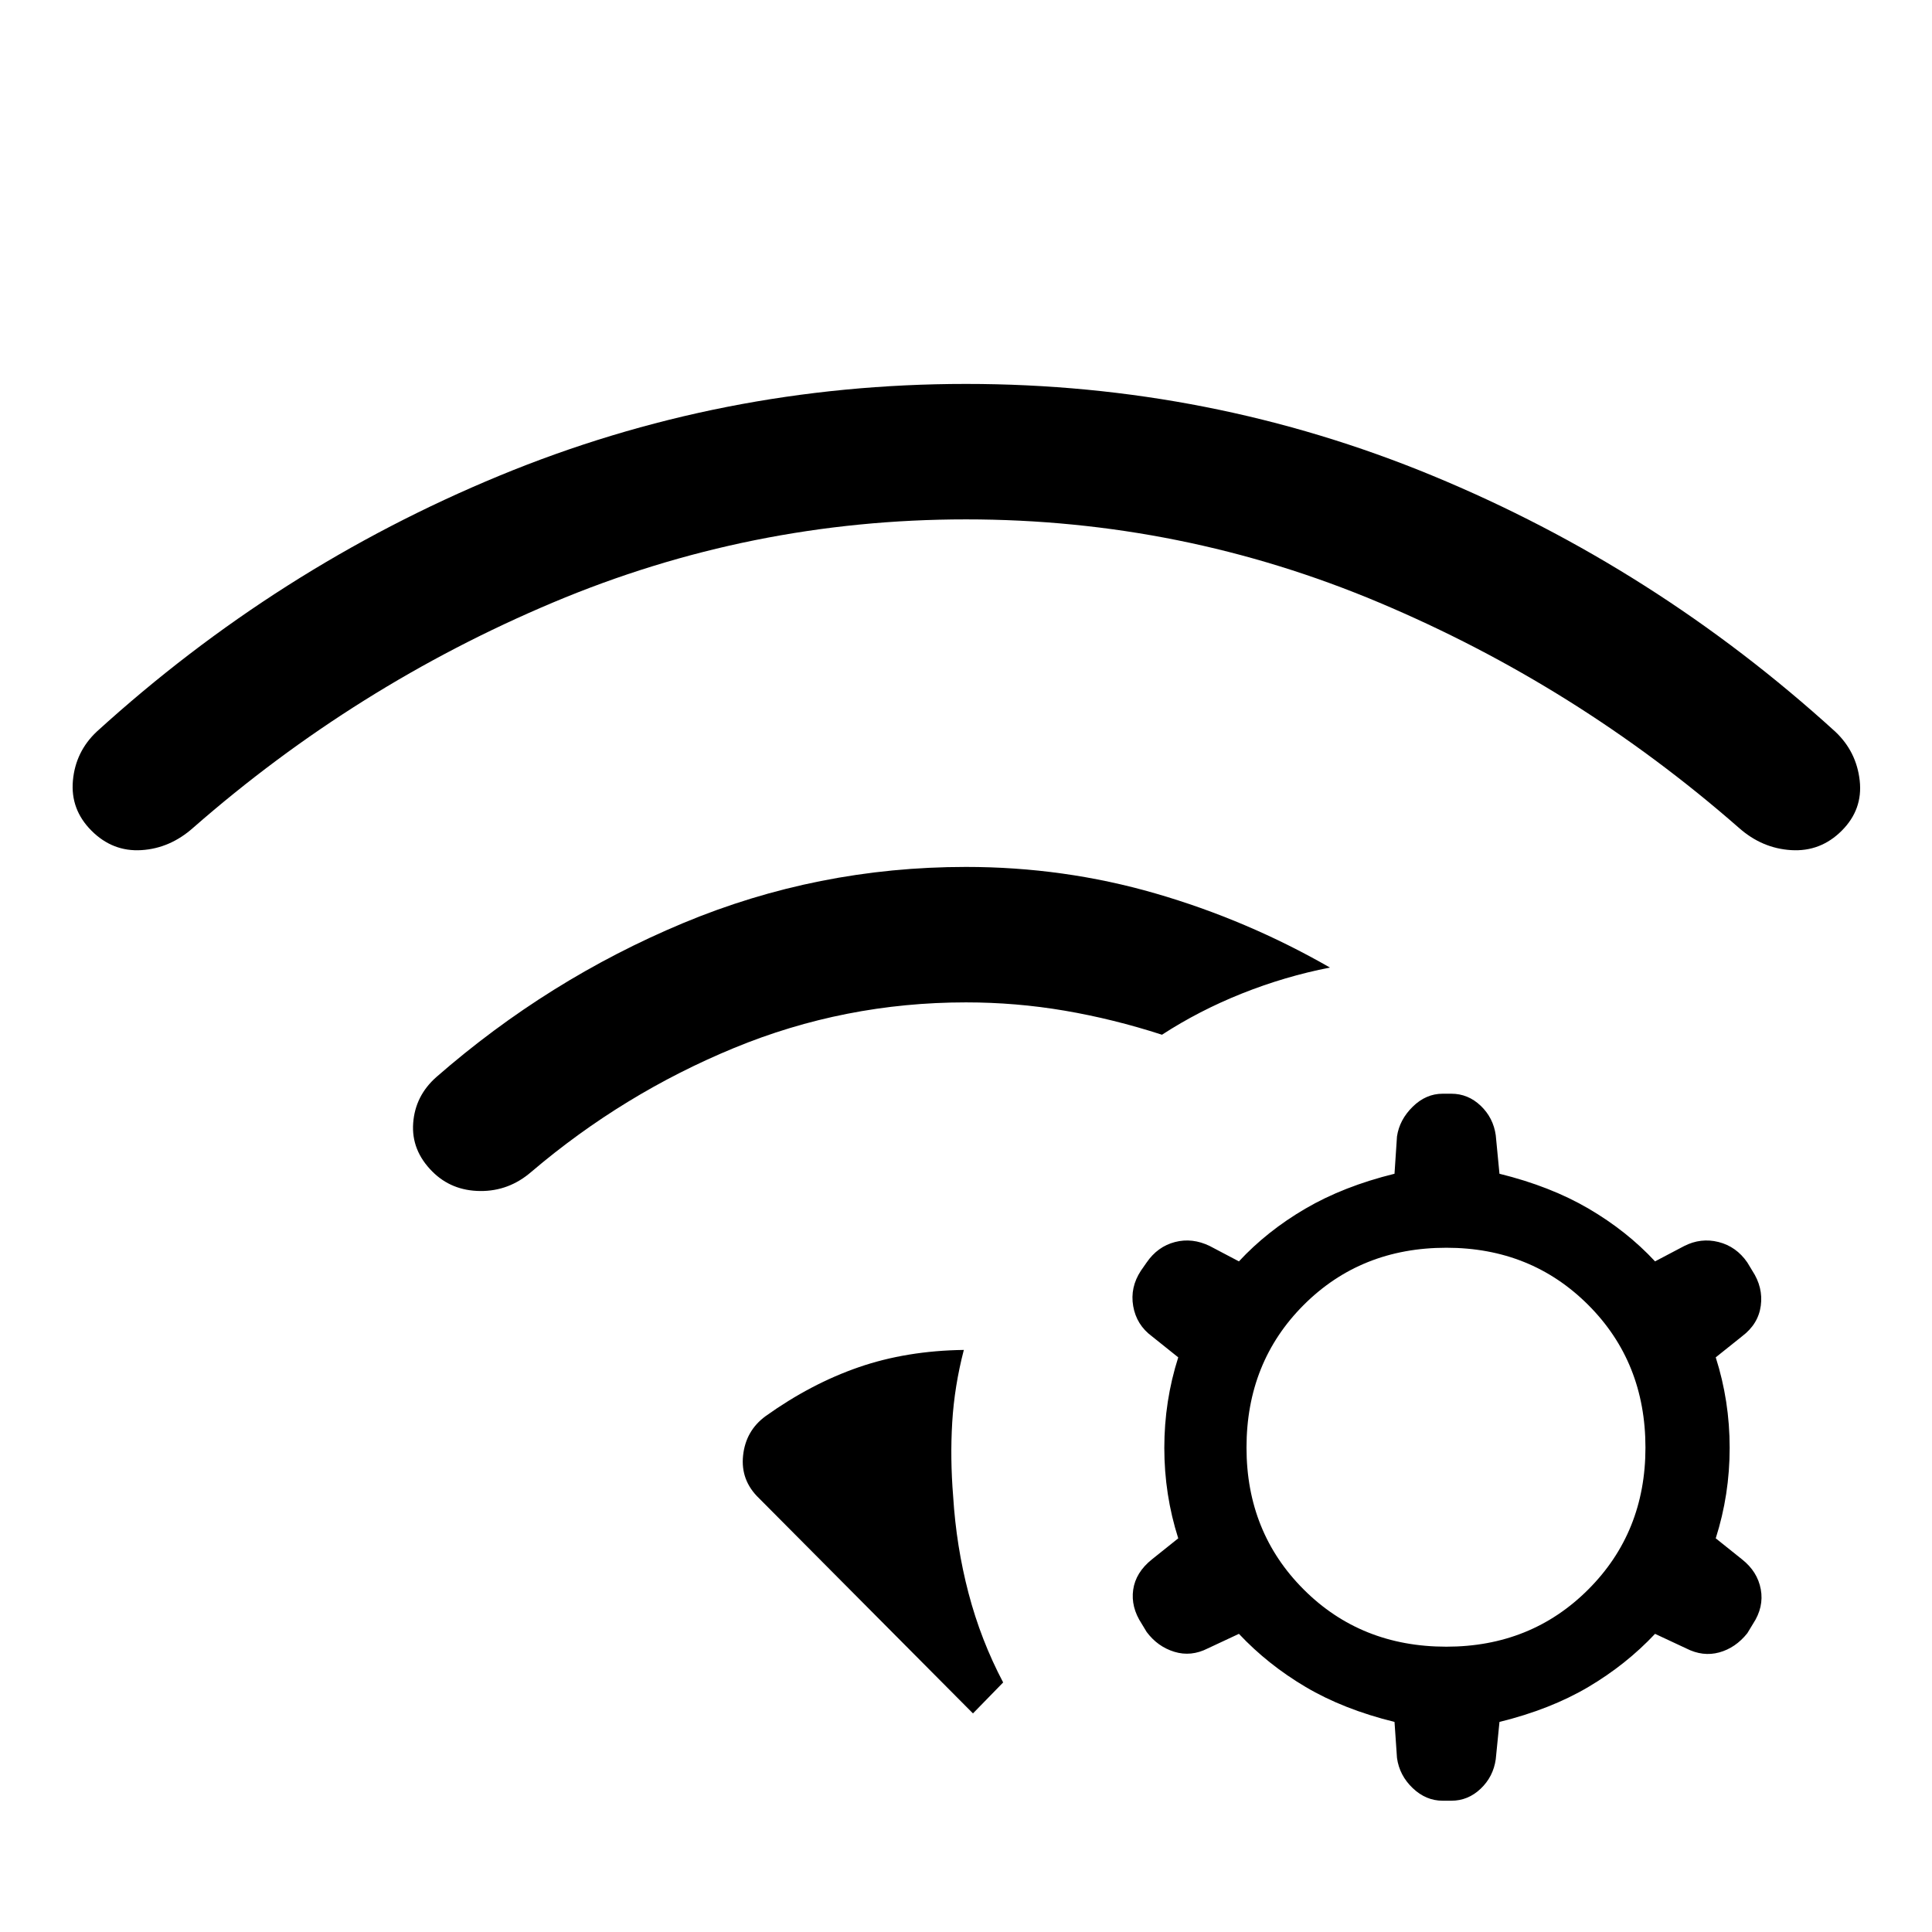 <svg xmlns="http://www.w3.org/2000/svg" height="48" viewBox="0 96 960 960" width="48"><path d="M380.386 799.694q22.615-16.154 46.345-24.346 23.731-8.192 52.192-8.577-4.692 18.077-5.769 35.962-1.077 17.884.462 36.807 1.538 24.846 7.654 48.153Q487.385 911 498.462 932l-15 15.385-106.307-106.922q-9.23-8.846-7.923-21.192 1.308-12.346 11.154-19.577ZM480 526.771q48.615 0 94.076 13.154 45.46 13.154 86.768 36.845-22.384 4.385-43.692 12.885-21.307 8.5-39.768 20.499-24.23-7.846-48.384-11.961t-49-4.115q-60.385 0-115.346 22.692-54.962 22.692-100.577 61.461-11.154 9.693-25.423 9.577-14.269-.115-23.807-9.653-10.538-10.539-9.538-24.115 1-13.577 11.538-22.884 55.538-48.462 122.461-76.423Q406.231 526.771 480 526.771Zm0-240q121.538 0 231.961 45.654 110.423 45.654 199.961 127.115 10.538 9.923 12.154 24.308 1.615 14.384-8.923 24.922t-25.115 9.654q-14.577-.885-26.115-11.193-80.615-70.538-178.692-111.846Q587.154 354.078 480 354.078t-205.231 41.307q-98.077 41.308-178.692 111.846-11.538 10.308-25.807 11.193-14.27.884-24.807-9.654-10.539-10.538-9.231-24.922 1.308-14.385 11.846-24.308 89.538-81.461 199.961-127.115Q358.462 286.771 480 286.771Zm212.923 664.843q-25.308-6.23-44.115-17.346-18.808-11.115-33.193-26.423l-15.461 7.231q-8.308 4.23-16.615 1.692-8.308-2.538-13.769-9.846l-2.461-4.077q-5.462-8.307-4.231-16.922 1.231-8.616 9.307-15.077l13.077-10.461q-6.923-21.693-6.923-44.962 0-23.269 6.923-44.962L572.385 760q-7.692-5.693-9.307-15-1.615-9.307 3.846-17.615l2.846-4.077q5.461-7.923 14.077-10.153 8.615-2.231 17.307 2l14.461 7.615q14-15.077 33-26.192 19-11.116 44.308-17.347l1.231-18.538q1.231-8.307 7.807-14.769 6.577-6.461 14.885-6.461h4.307q8.308 0 14.577 5.961 6.269 5.962 7.5 14.654l1.846 19.153q25.308 6.231 44.308 17.347 19 11.115 33 26.192l14.461-7.615q8.307-4.231 17.115-2 8.807 2.23 14.269 10.153l2.461 4.077q5.462 8.308 4.231 17.423-1.231 9.115-9.307 15.192l-13.077 10.461q6.923 21.693 6.923 44.962 0 23.269-6.923 44.962l13.077 10.461q7.692 6.077 9.307 14.884 1.615 8.808-3.846 17.115l-2.846 4.692q-5.846 7.308-13.961 9.539-8.116 2.23-16.423-2l-15.461-7.231q-14.385 15.308-33.193 26.423-18.807 11.116-44.115 17.346l-1.846 18.538q-1.231 8.693-7.5 14.654t-14.577 5.961h-4.307q-8.308 0-14.885-6.269-6.576-6.269-7.807-14.961l-1.231-17.923ZM718.692 716q-42.462 0-70.885 28.423-28.423 28.423-28.423 70.884 0 42.077 28.423 70.5 28.423 28.423 70.885 28.423 42.077 0 70.5-28.423 28.423-28.423 28.423-70.5 0-42.461-28.423-70.884Q760.769 716 718.692 716Z"/></svg>
